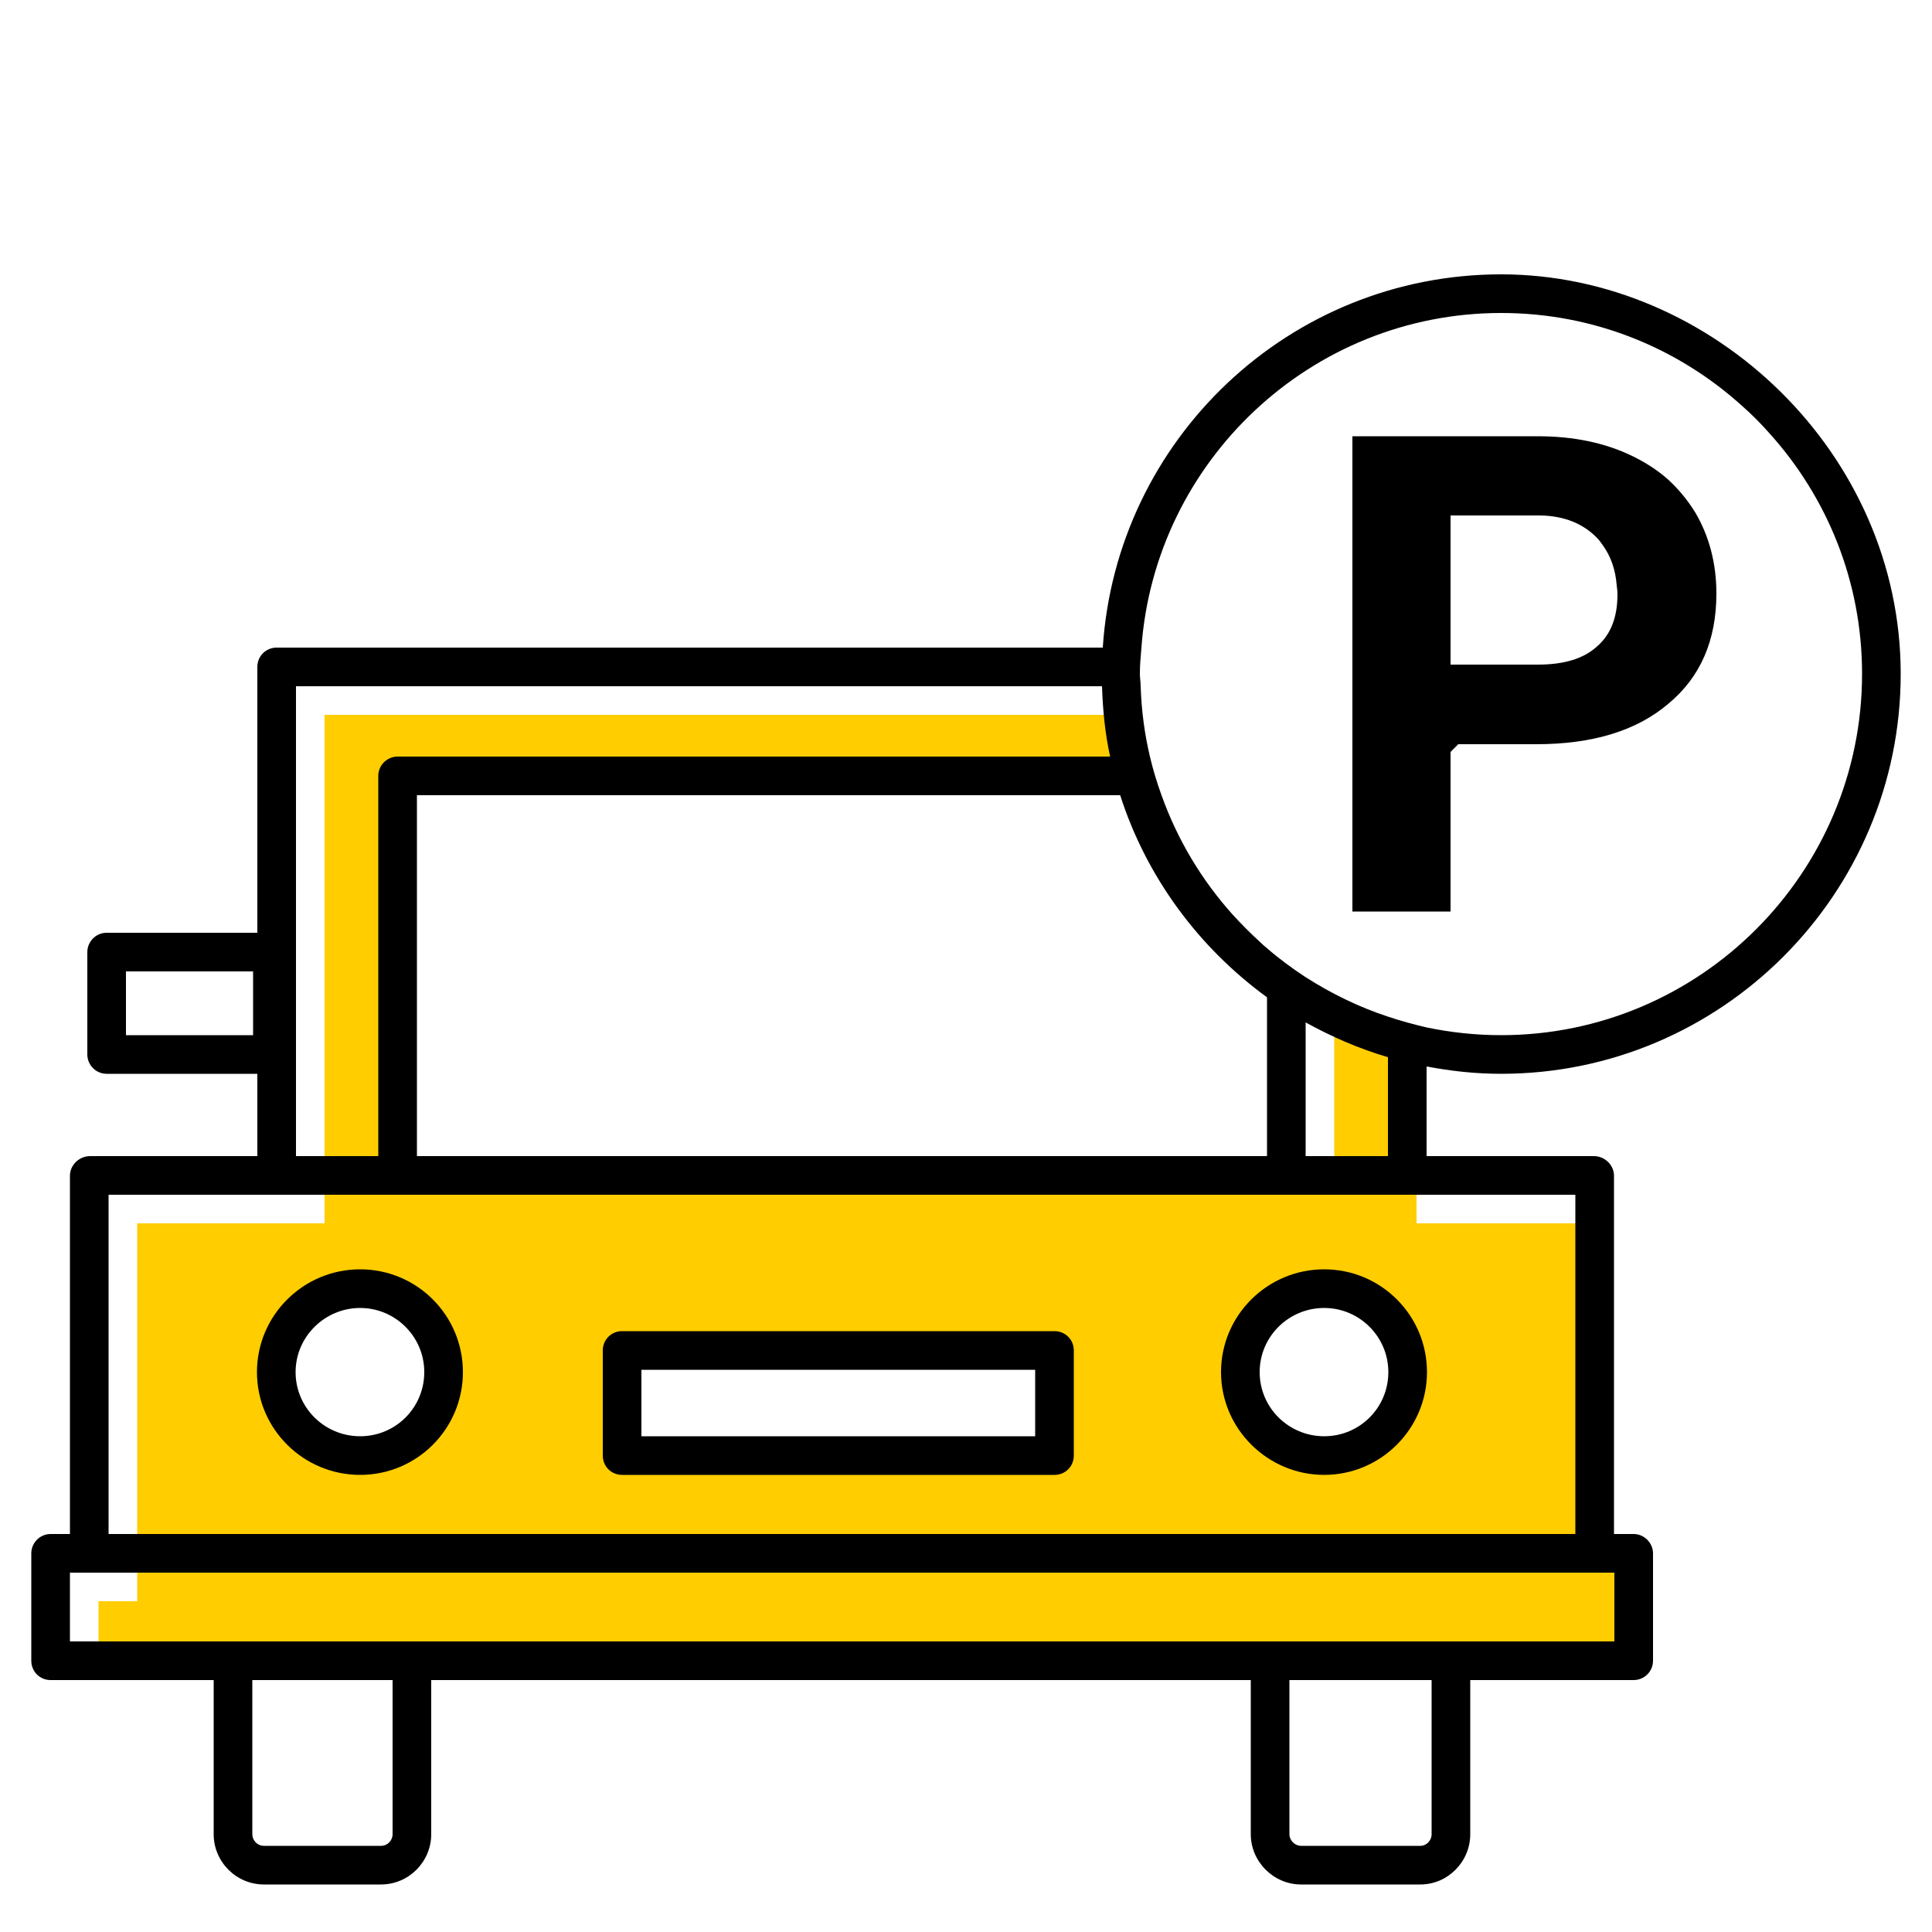 <?xml version="1.0" encoding="UTF-8"?><svg xmlns="http://www.w3.org/2000/svg" viewBox="0 0 50 50"><g id="uuid-dff99dea-aba7-4533-94fc-a40ac3de67cb"><path d="M10.53,30.47v-9.65c0-.28.23-.5.5-.5h18.44c-.13-.59-.19-1.2-.21-1.82H8.4v13.47h28.26v-4.73c-.75-.22-1.46-.53-2.13-.9v4.13H10.53Z" fill="#ffcd00" stroke-width="0"/><path d="M42.51,40.22h-1v-8.56H3.55v9.78h-1v1.78h39.97v-3ZM9.32,37.75c-1.27,0-2.3-1.03-2.3-2.3s1.03-2.3,2.3-2.3,2.3,1.03,2.3,2.3-1.03,2.3-2.3,2.3ZM27.21,38h-10.94v-3.09h10.94v3.09ZM34.27,37.75c-1.27,0-2.3-1.03-2.3-2.3s1.03-2.3,2.3-2.3,2.3,1.03,2.3,2.3-1.03,2.3-2.3,2.3Z" fill="#ffcd00" stroke-width="0"/></g><g id="uuid-436d59be-9a01-4474-b090-f084c015e24c"><path d="M41.84,15.15c-.03-.4-.15-.75-.36-1.04-.05-.07-.09-.13-.15-.19-.36-.37-.85-.57-1.47-.58h-2.32v3.86h2.26c.67,0,1.18-.15,1.53-.47.36-.31.53-.76.53-1.35,0-.08-.01-.15-.02-.23ZM35,22v-10.71h4.8c.92,0,1.74.17,2.44.51.35.17.66.37.93.61.25.23.47.49.65.77.01.02.02.04.04.06.37.62.56,1.33.56,2.12,0,1.21-.41,2.16-1.24,2.85-.82.7-1.96,1.05-3.42,1.05h-2.02l-.2.2v4.13h-2.54v-1.59Z" stroke-width="0"/><path d="M34.27,33.85c-.92,0-1.67.74-1.67,1.66s.75,1.66,1.67,1.66,1.66-.74,1.66-1.66-.75-1.66-1.66-1.66ZM31.6,35.51c0-1.47,1.2-2.66,2.67-2.66s2.66,1.19,2.66,2.66-1.2,2.66-2.66,2.66-2.67-1.19-2.67-2.66Z" stroke-width="0"/><path d="M26.79,37.17v-1.72h-10.19v1.72h10.19ZM27.79,34.95v2.72c0,.28-.22.5-.5.5h-11.19c-.28,0-.5-.22-.5-.5v-2.72c0-.28.22-.5.5-.5h11.19c.28,0,.5.22.5.5Z" stroke-width="0"/><path d="M9.32,38.17c-1.47,0-2.67-1.19-2.67-2.66s1.2-2.66,2.67-2.66,2.66,1.19,2.66,2.66-1.19,2.66-2.66,2.66ZM10.98,35.51c0-.92-.75-1.66-1.66-1.66s-1.67.74-1.67,1.66.75,1.66,1.67,1.66,1.66-.74,1.66-1.66Z" stroke-width="0"/><path d="M38.85,8.1c-4.92,0-8.96,3.83-9.31,8.66-.02.23-.04.45-.04.68,0,.11.02.21.02.32.02.62.1,1.23.24,1.82.08.34.18.67.3,1,.41,1.15,1.04,2.2,1.85,3.1.22.24.46.48.7.7.06.06.12.11.18.16.31.27.65.52,1,.75.66.42,1.37.77,2.13,1.02.33.11.66.2,1,.28.63.13,1.27.2,1.93.2,5.15,0,9.34-4.2,9.34-9.35,0-2.4-.91-4.58-2.4-6.23-.22-.25-.46-.49-.71-.71-1.65-1.49-3.83-2.4-6.23-2.4ZM33.67,47.77h3.09c.16,0,.29-.14.29-.3v-3.99h-3.68v3.99c0,.16.14.3.3.3ZM33.79,29.92h2.13v-2.56c-.75-.22-1.46-.53-2.13-.9v3.46ZM10.79,29.92h22v-4.11c-1.77-1.29-3.12-3.11-3.8-5.23H10.79v9.34ZM6.55,26.79v-1.65h-3.29v1.65h3.29ZM6.83,47.77h3.03c.17,0,.3-.14.3-.3v-3.99h-3.63v3.99c0,.16.13.3.3.3ZM7.66,17.76v12.16h2.13v-9.84c0-.28.23-.5.5-.5h18.44c-.13-.59-.19-1.2-.21-1.82H7.66ZM10.29,30.92H2.81v8.78h37.96v-8.78H10.29ZM1.81,42.48h39.97v-1.78H1.81v1.78ZM2.26,27.29v-2.65c0-.27.22-.5.5-.5h3.9v-6.88c0-.28.22-.5.5-.5h21.38c.35-5.39,4.83-9.66,10.31-9.66s10.34,4.64,10.34,10.34-4.64,10.35-10.34,10.35c-.66,0-1.3-.07-1.93-.19v2.32h4.33c.28,0,.52.23.52.51v9.27h.51c.27,0,.5.23.5.5v2.78c0,.28-.23.5-.5.5h-4.23v3.99c0,.71-.58,1.3-1.29,1.3h-3.09c-.71,0-1.3-.59-1.3-1.3v-3.99H11.16v3.99c0,.71-.58,1.3-1.3,1.3h-3.03c-.72,0-1.3-.59-1.3-1.3v-3.99H1.31c-.28,0-.5-.22-.5-.5v-2.78c0-.27.22-.5.5-.5h.5v-9.27c0-.28.24-.51.52-.51h4.33v-2.13h-3.9c-.28,0-.5-.23-.5-.5Z" stroke-width="0"/></g></svg>